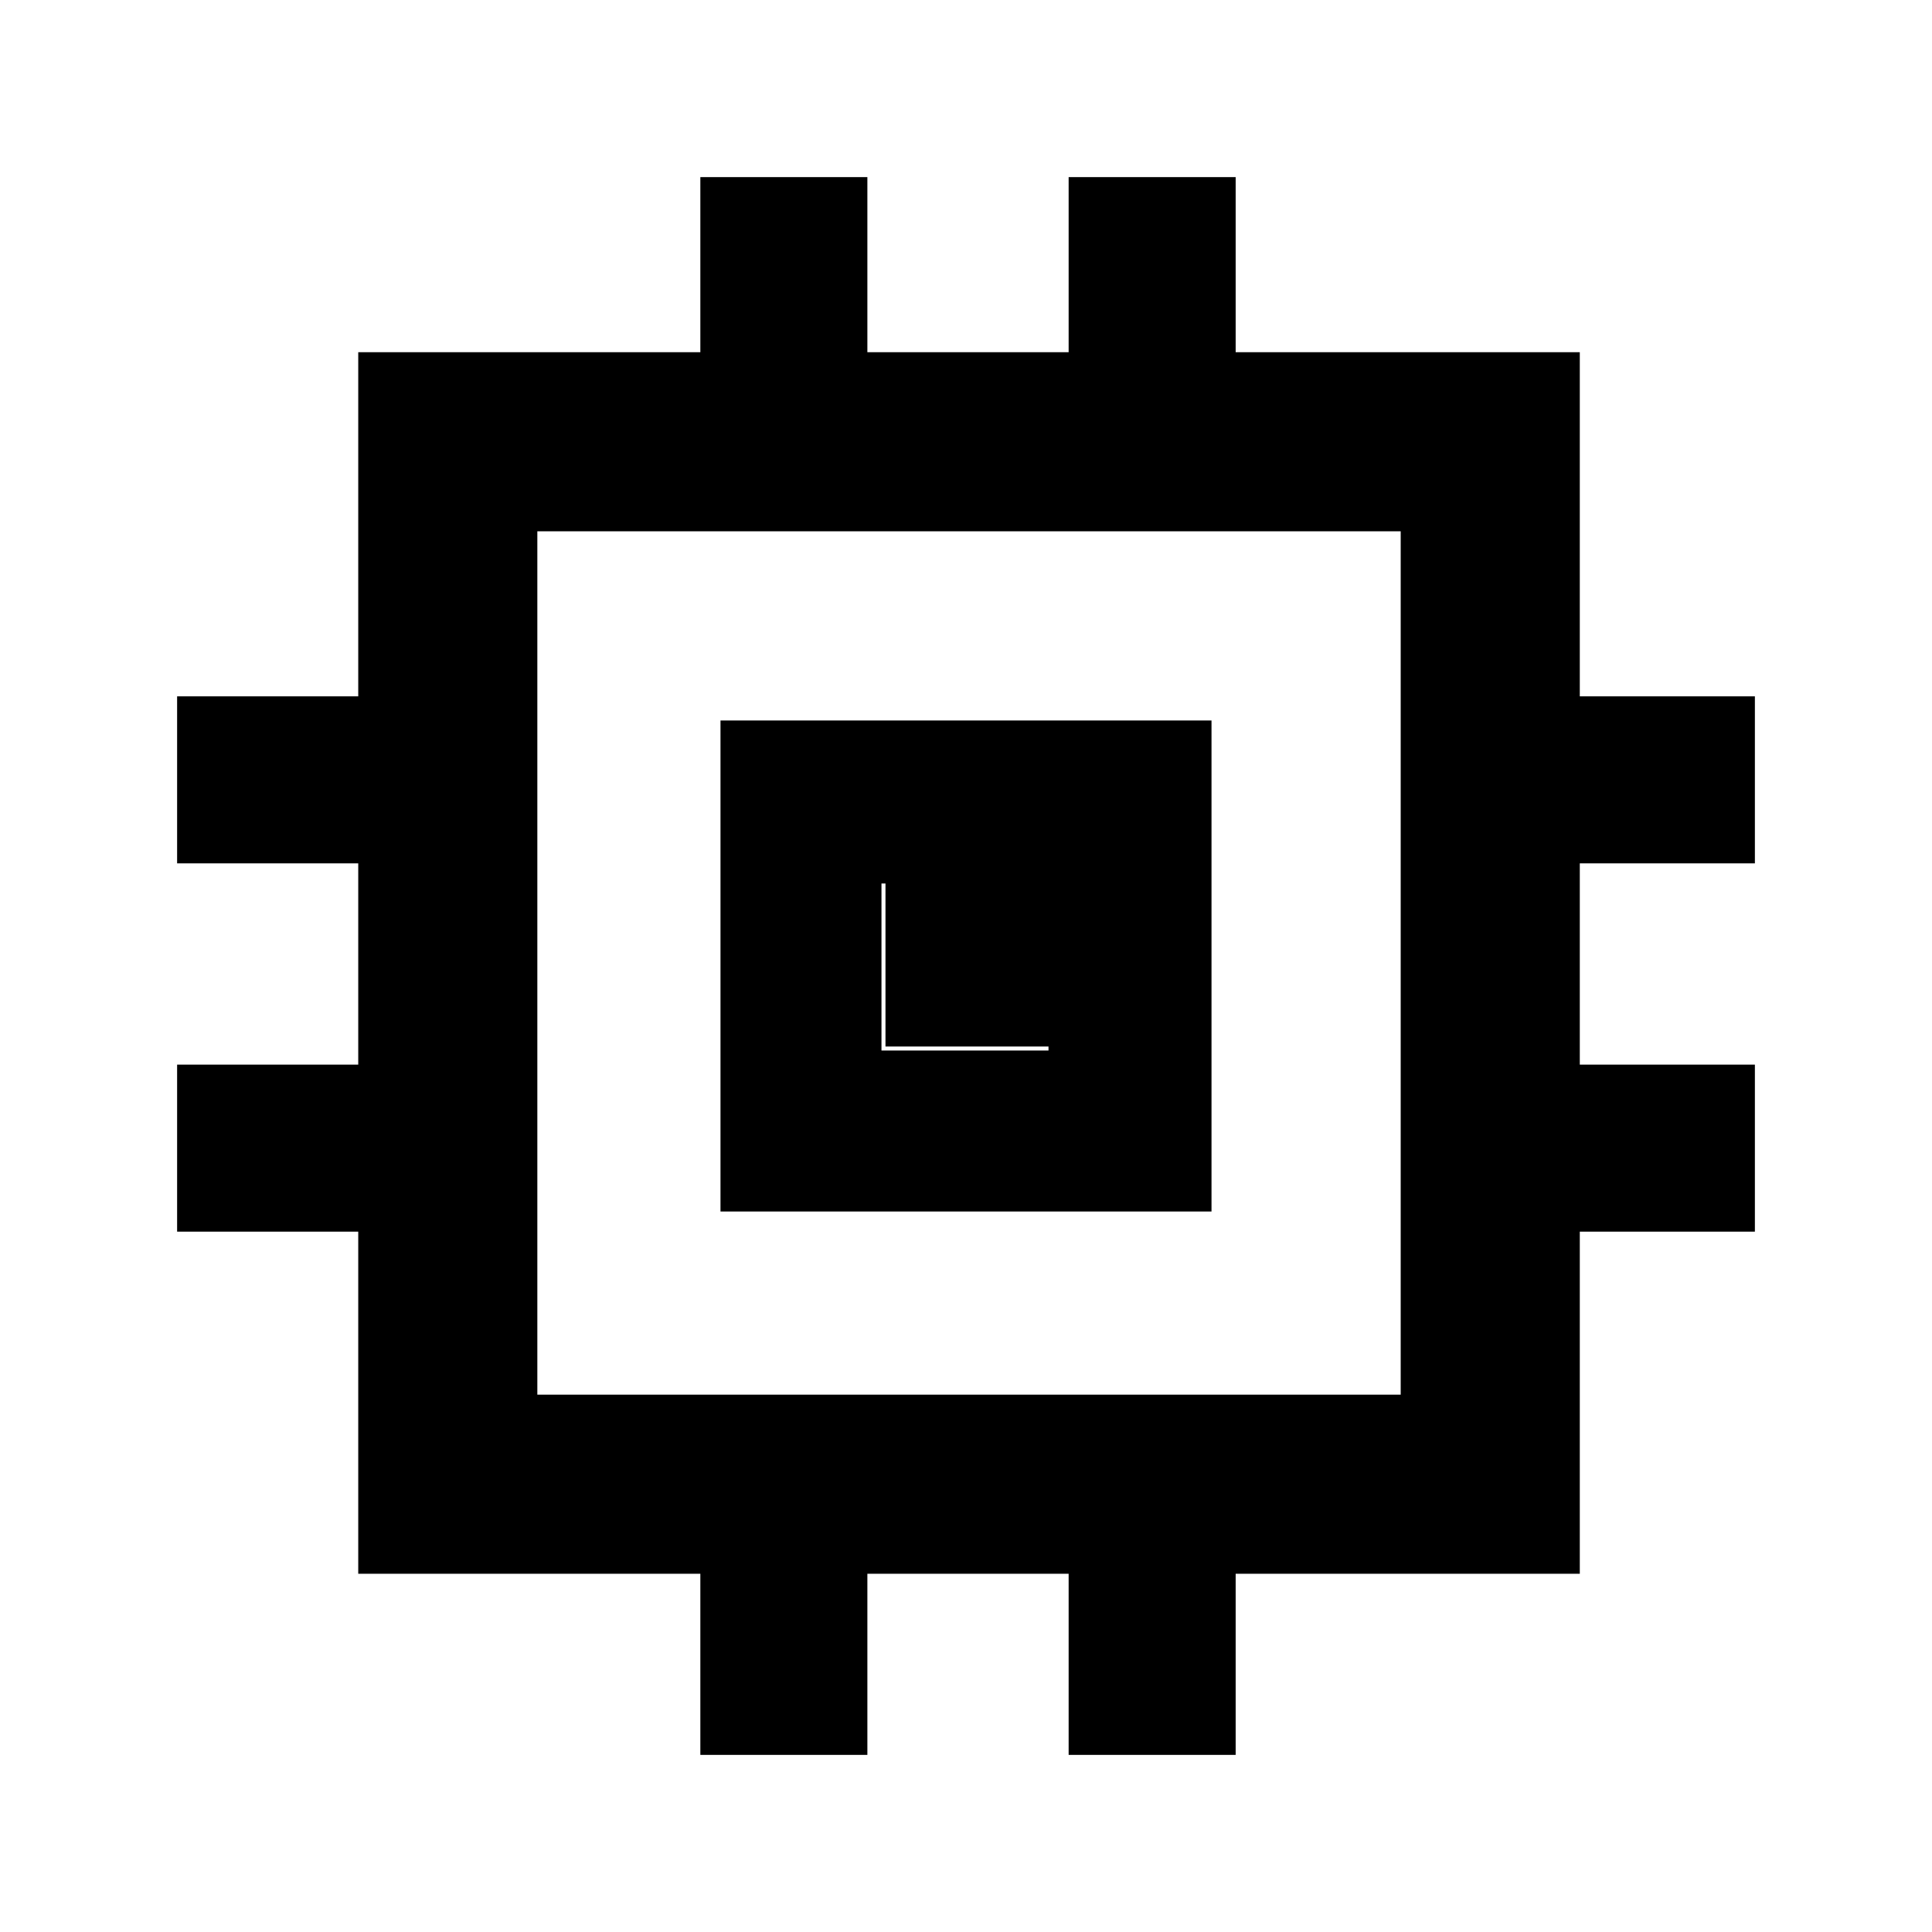<svg xmlns="http://www.w3.org/2000/svg" height="40" width="40"><path d="M14.5 36.333V32.583H7.417V25.5H3.667V22.042H7.417V17.875H3.667V14.417H7.417V7.292H14.5V3.667H17.958V7.292H22.125V3.667H25.583V7.292H32.708V14.417H36.333V17.875H32.708V22.042H36.333V25.5H32.708V32.583H25.583V36.333H22.125V32.583H17.958V36.333ZM11.125 28.875H29V11H11.125ZM14.917 25.083V14.917H25.083V25.083ZM18.25 21.75H21.708V18.292H18.25ZM18.333 21.667V18.292H21.708V21.667Z"/></svg>